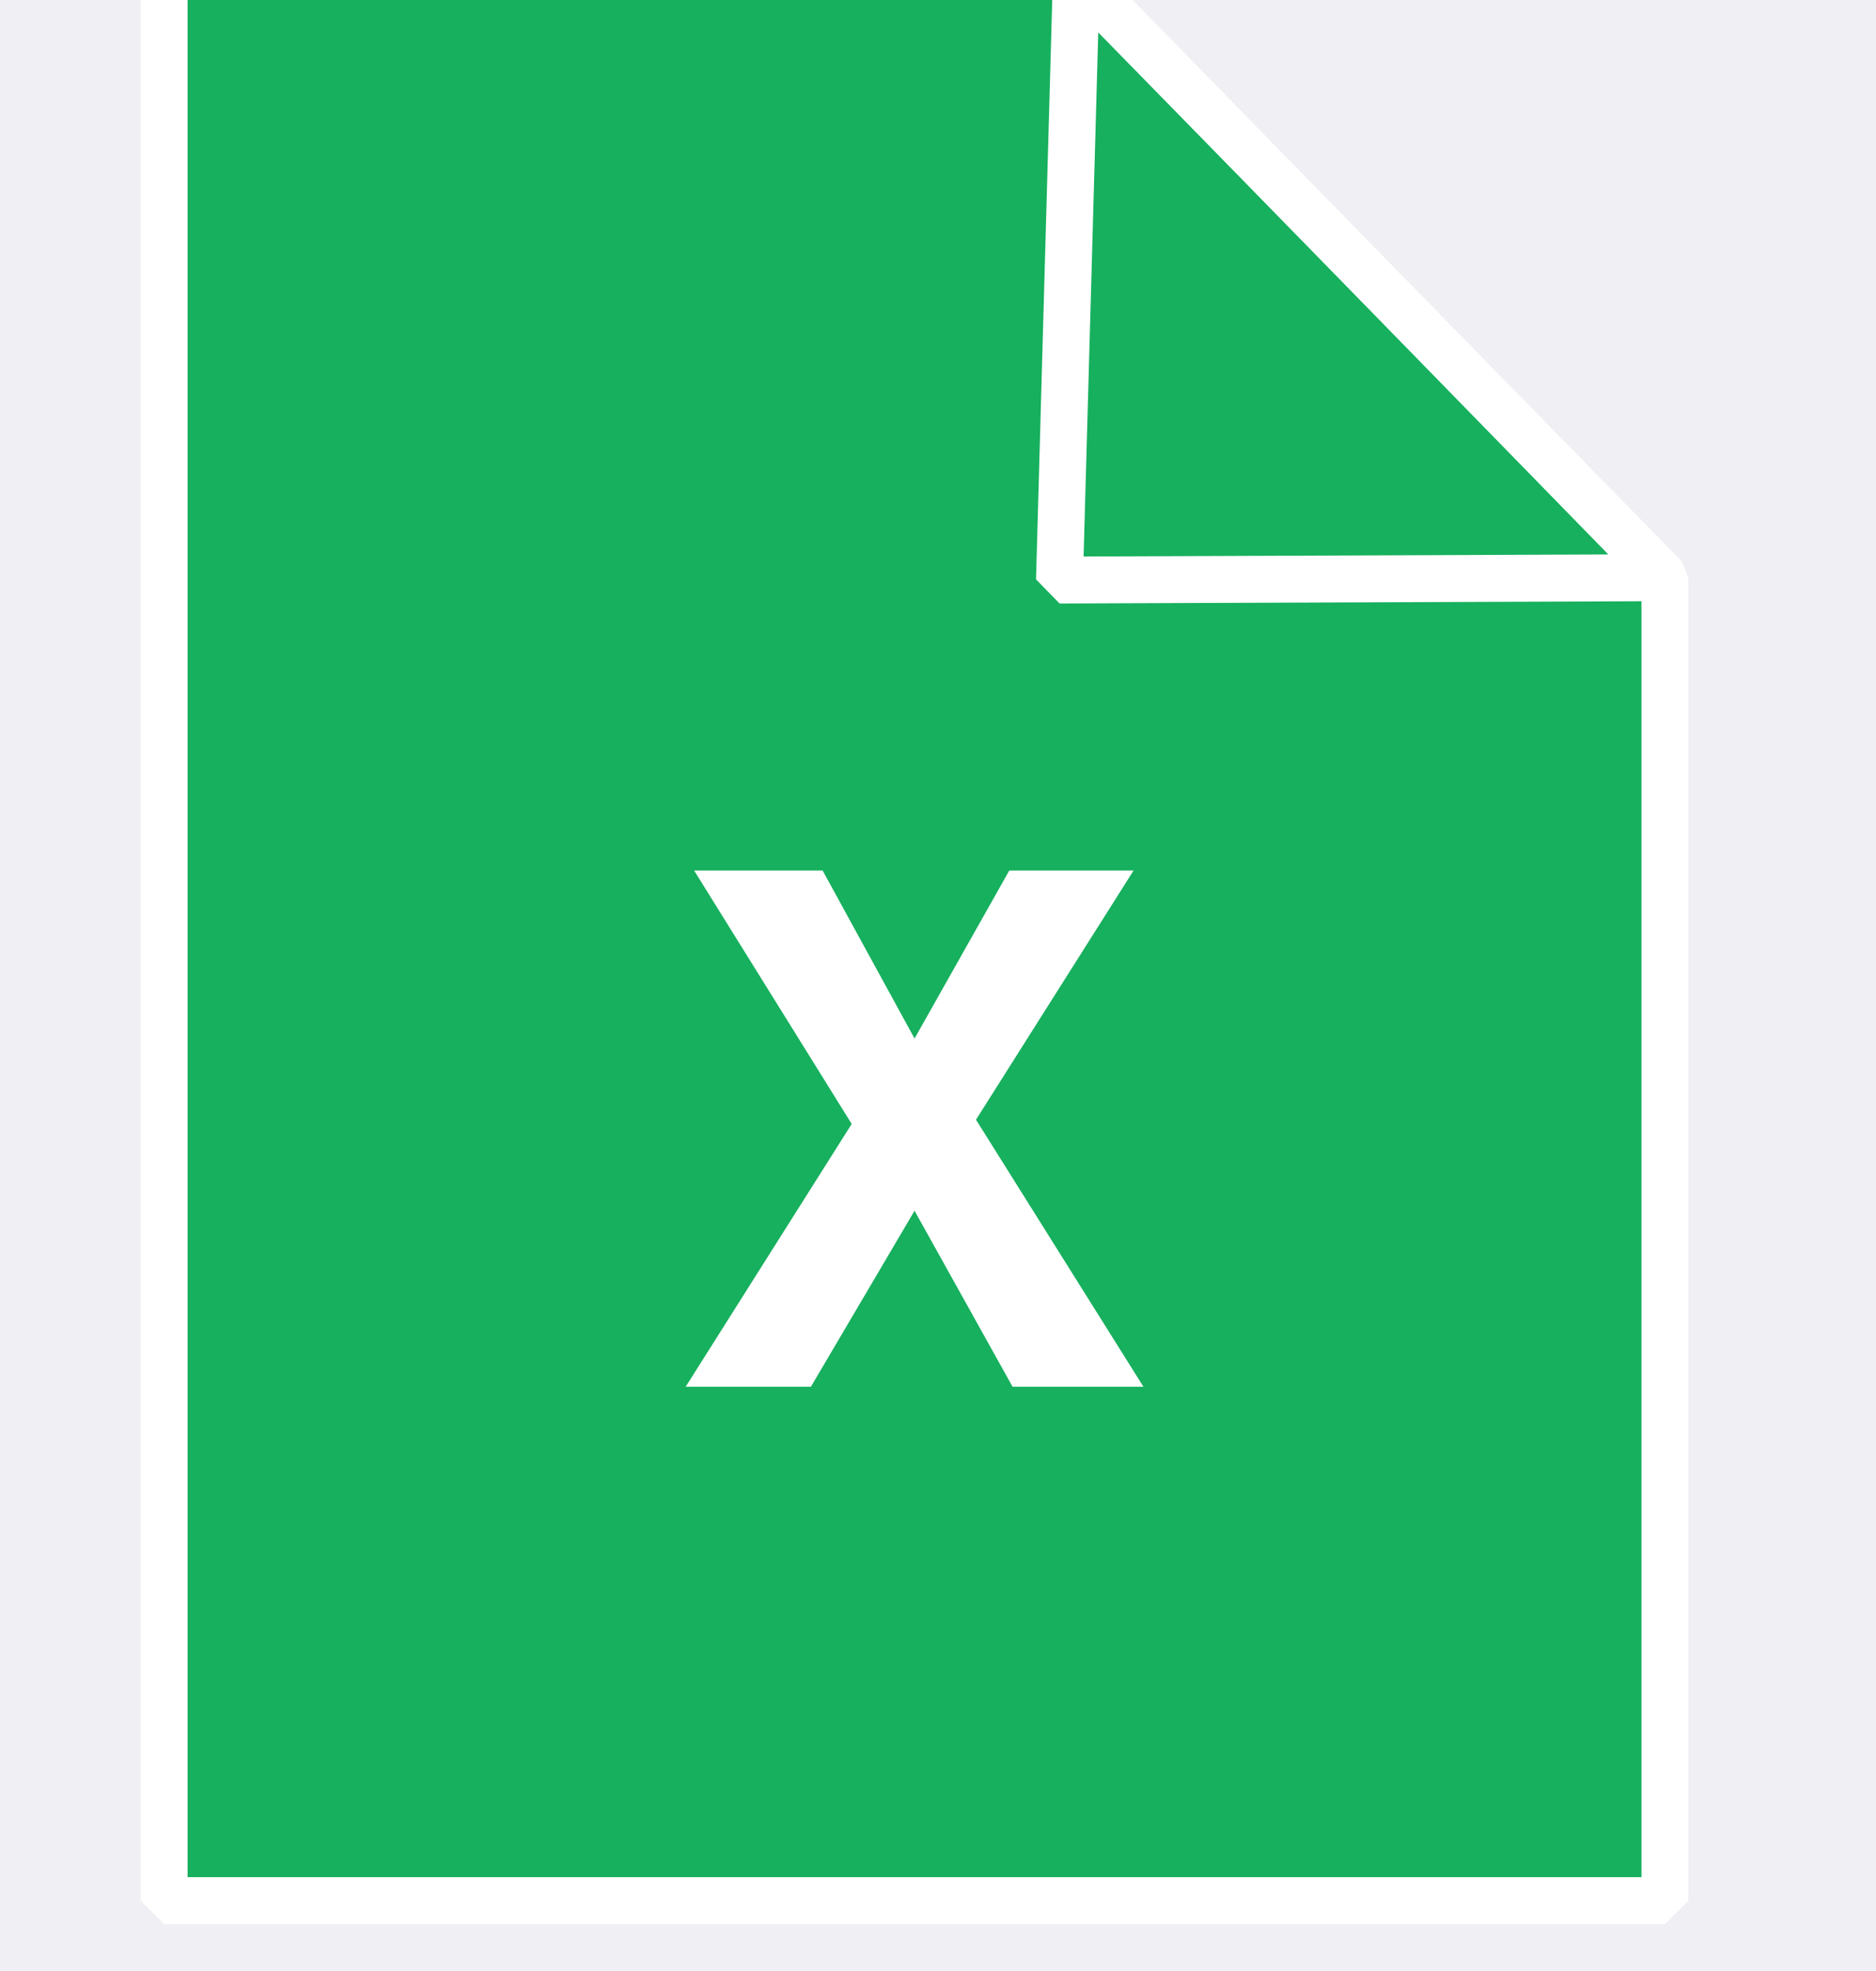 <svg xmlns="http://www.w3.org/2000/svg" width="40" height="42" viewBox="0 0 40 42">
    <g fill="none" fill-rule="evenodd">
        <path fill="#EFEFF4" d="M0 0H4823V3877H0z" transform="translate(-1489 -3614)"/>
        <path d="M1489 3613H1529V3655H1489z" transform="translate(-1489 -3614)"/>
        <g>
            <path fill="#FFF" d="M13.63 0.89L7.93 8.34 4.88 4.75 0.5 9.89 6.75 9.89 9.25 9.89 20.5 9.89z" transform="translate(-1489 -3614) translate(1492 3613) translate(6 21)"/>
            <g stroke="#FFF" stroke-linejoin="bevel">
                <path fill="#17B05E" d="M32.5 41.5L0.5 41.5 0.5 0.5 19.95 0.5 32.5 13.31z" transform="translate(-1489 -3614) translate(1492 3613)"/>
                <path d="M19.59 13.36L32.5 13.31 31.86 12.68 20.59 1.14 19.95 0.5z" transform="translate(-1489 -3614) translate(1492 3613)"/>
            </g>
            <path fill="#FFF" fill-rule="nonzero" d="M3.29 11.55L0.62 11.55 4.16 5.95 0.8 0.55 3.54 0.55 5.5 4.13 7.52 0.55 10.17 0.55 6.81 5.86 10.38 11.55 7.59 11.55 5.5 7.8z" transform="translate(-1489 -3614) translate(1492 3613) translate(11 19)"/>
        </g>
    </g>
</svg>
